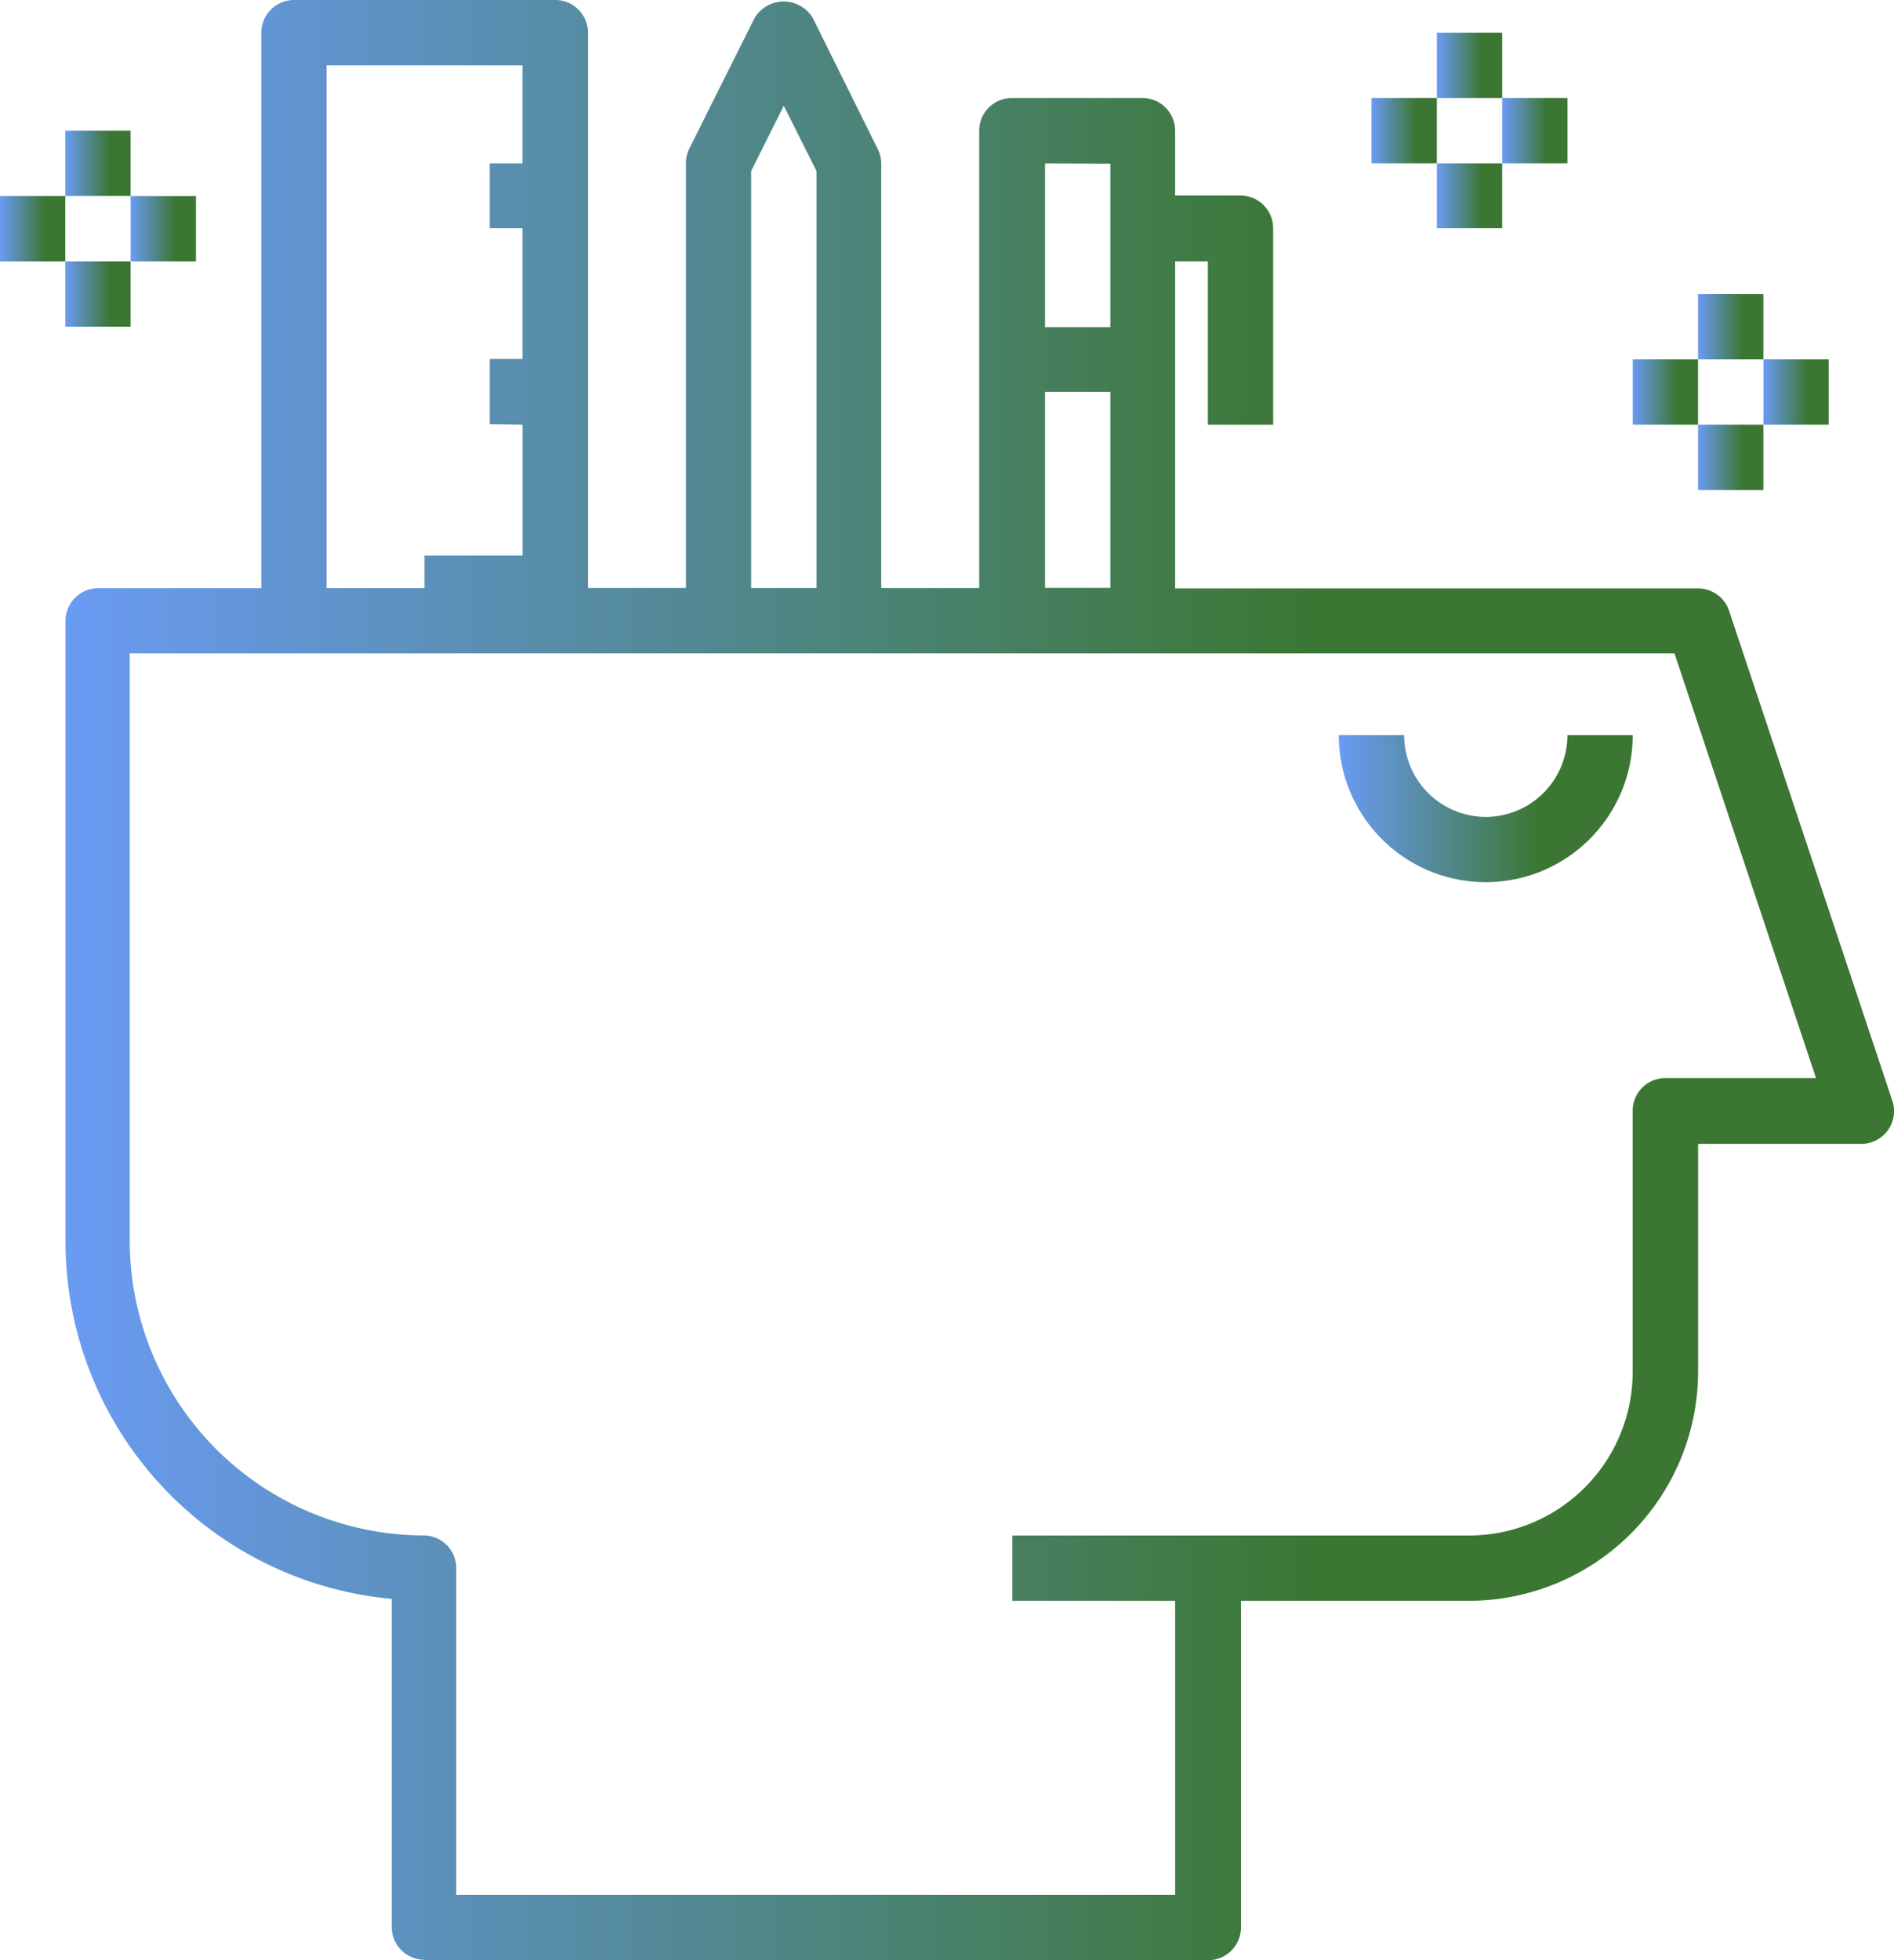 <svg xmlns="http://www.w3.org/2000/svg" width="44" height="45.518" xmlns:v="https://vecta.io/nano"><defs><linearGradient id="A" y1=".567" x2="1" y2=".567"><stop offset="0" stop-color="#6a9bf4"/><stop offset=".679" stop-color="#3B77333"/></linearGradient></defs><g fill="url(#A)"><path d="M32.62 17.07a1.9 1.9 0 0 0 1.9 1.9 1.9 1.9 0 0 0 1.893-1.9h1.517c0 1.886-1.528 3.414-3.414 3.414s-3.414-1.528-3.414-3.414z"/><path d="M9.862 45.518H28.07a.76.76 0 0 0 .759-.759v-7.586h5.31a5.33 5.33 0 0 0 5.31-5.311v-5.3h3.793a.76.76 0 0 0 .238-.039c.19-.063.35-.2.44-.38s.106-.388.042-.58l-3.793-11.38a.76.76 0 0 0-.719-.519H27.3V6.07h.76v3.793h1.517V5.3a.76.76 0 0 0-.759-.759H27.3V3.035a.76.76 0 0 0-.759-.759h-3.034a.76.76 0 0 0-.759.759v10.62h-2.276v-9.86c-.001-.118-.03-.234-.084-.34L18.883.42a.79.79 0 0 0-.274-.274.79.79 0 0 0-.4-.112c-.278.001-.536.147-.68.385l-1.517 3.035a.75.75 0 0 0-.076.339v9.86H13.66V.76A.76.76 0 0 0 12.9 0H6.83a.76.76 0 0 0-.759.759v12.9H2.28a.76.76 0 0 0-.759.759v14.4a8.34 8.34 0 0 0 7.58 8.31v7.62a.76.76 0 0 0 .762.76zM27.3 37.173V44h-16.7v-7.586a.76.76 0 0 0-.759-.759 6.85 6.85 0 0 1-6.827-6.827V15.172H38.9l3.288 9.862h-3.5a.76.76 0 0 0-.759.759v6.07a3.8 3.8 0 0 1-3.793 3.793H23.518v1.517zM12.138 9.862V12.9H9.862v.758H7.587V1.517h4.55v2.277h-.76V5.3h.76v3.035h-.76v1.517zm6.07-7.407l.76 1.516v9.683H17.45V3.972l.758-1.516zM25.794 9.1v4.55h-1.517V9.1zm0-5.3v3.796h-1.517V3.794z"/><path d="M33.38.76h1.517v1.517H33.38z"/><path d="M31.862 2.276h1.517v1.517h-1.517z"/><path d="M33.38 3.793h1.517V5.3H33.38z"/><path d="M34.897 2.276h1.517v1.517h-1.517z"/><path d="M39.448 6.828h1.517v1.517h-1.517z"/><path d="M37.93 8.345h1.517v1.517H37.93z"/><path d="M39.448 9.862h1.517v1.517h-1.517z"/><path d="M40.966 8.345h1.517v1.517h-1.517z"/><path d="M1.517 3.034h1.517V4.55H1.517z"/><path d="M0 4.552h1.517V6.07H0z"/><path d="M1.517 6.07h1.517v1.517H1.517z"/><path d="M3.035 4.552h1.517V6.07H3.035z"/></g></svg>